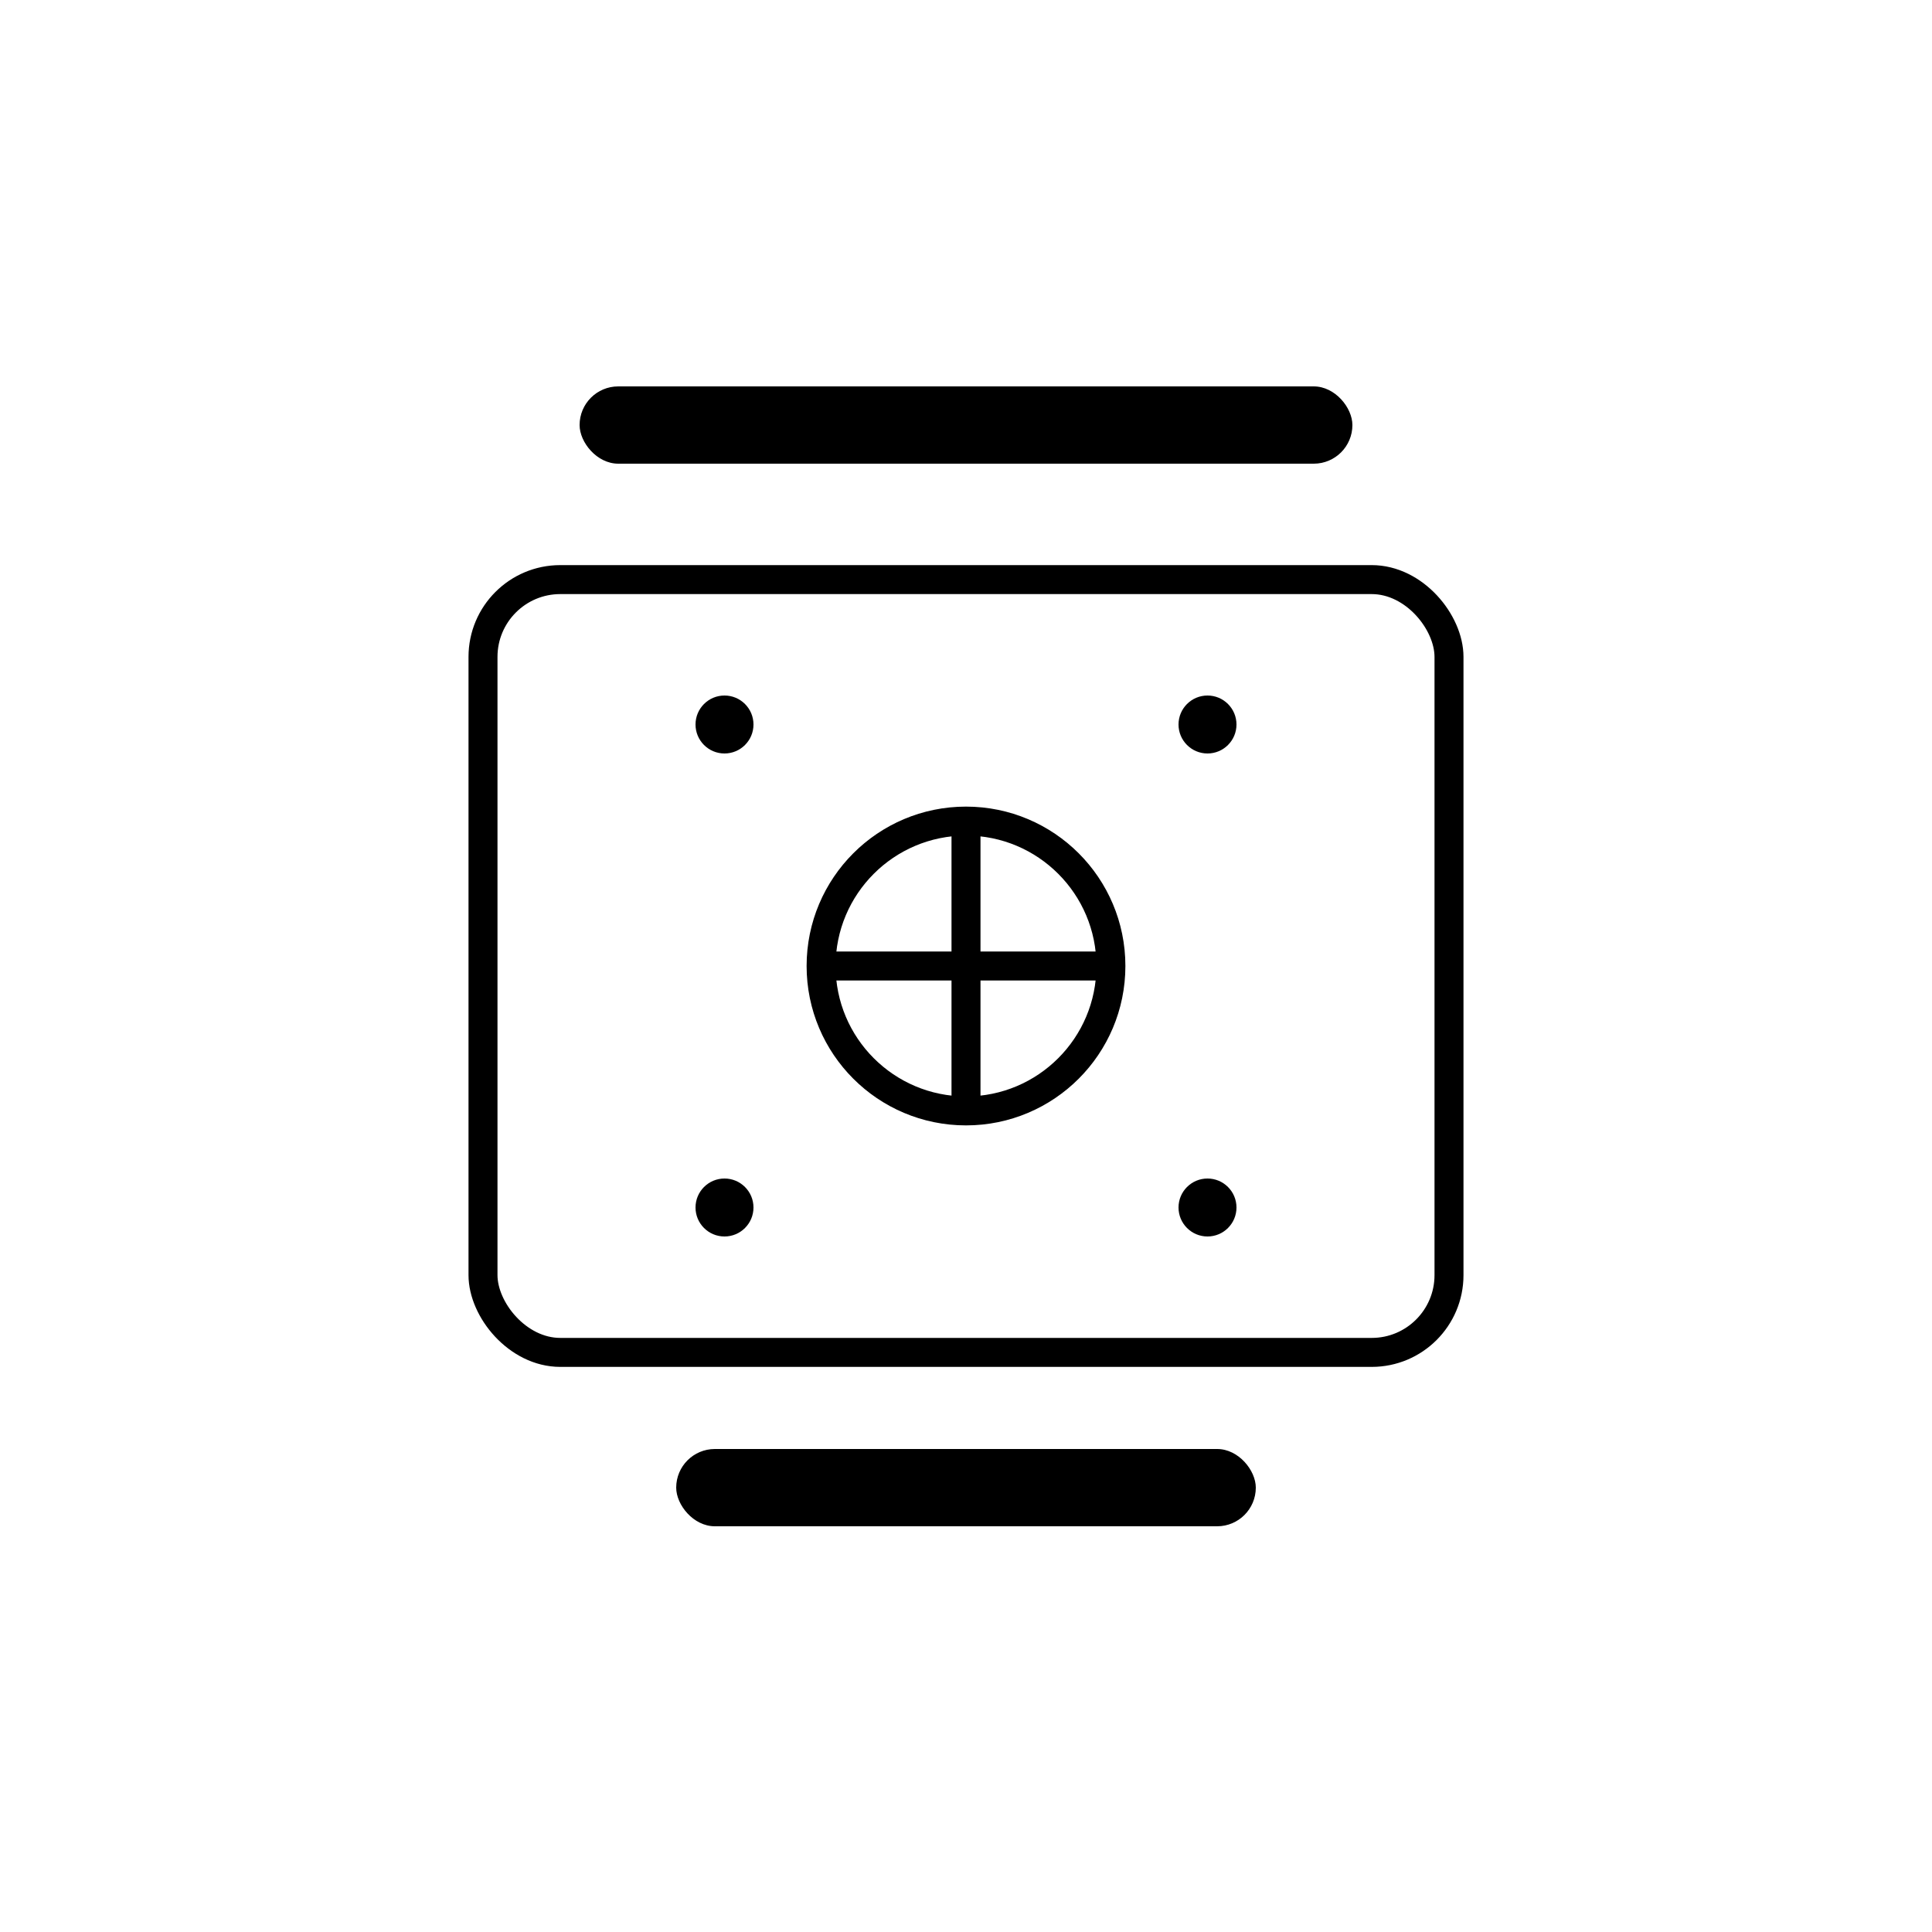 <svg width="200" height="200" viewBox="0 0 200 200" fill="none" xmlns="http://www.w3.org/2000/svg">
  <rect x="50" y="60" width="100" height="80" rx="8" stroke="currentColor" stroke-width="3" fill="none"/>
  <circle cx="100" cy="100" r="15" stroke="currentColor" stroke-width="3" fill="none"/>
  <path d="M100 85 L100 115 M85 100 L115 100" stroke="currentColor" stroke-width="3"/>
  <rect x="60" y="40" width="80" height="8" rx="4" fill="currentColor"/>
  <rect x="70" y="150" width="60" height="8" rx="4" fill="currentColor"/>
  <circle cx="75" cy="75" r="3" fill="currentColor"/>
  <circle cx="125" cy="75" r="3" fill="currentColor"/>
  <circle cx="75" cy="125" r="3" fill="currentColor"/>
  <circle cx="125" cy="125" r="3" fill="currentColor"/>
</svg>
